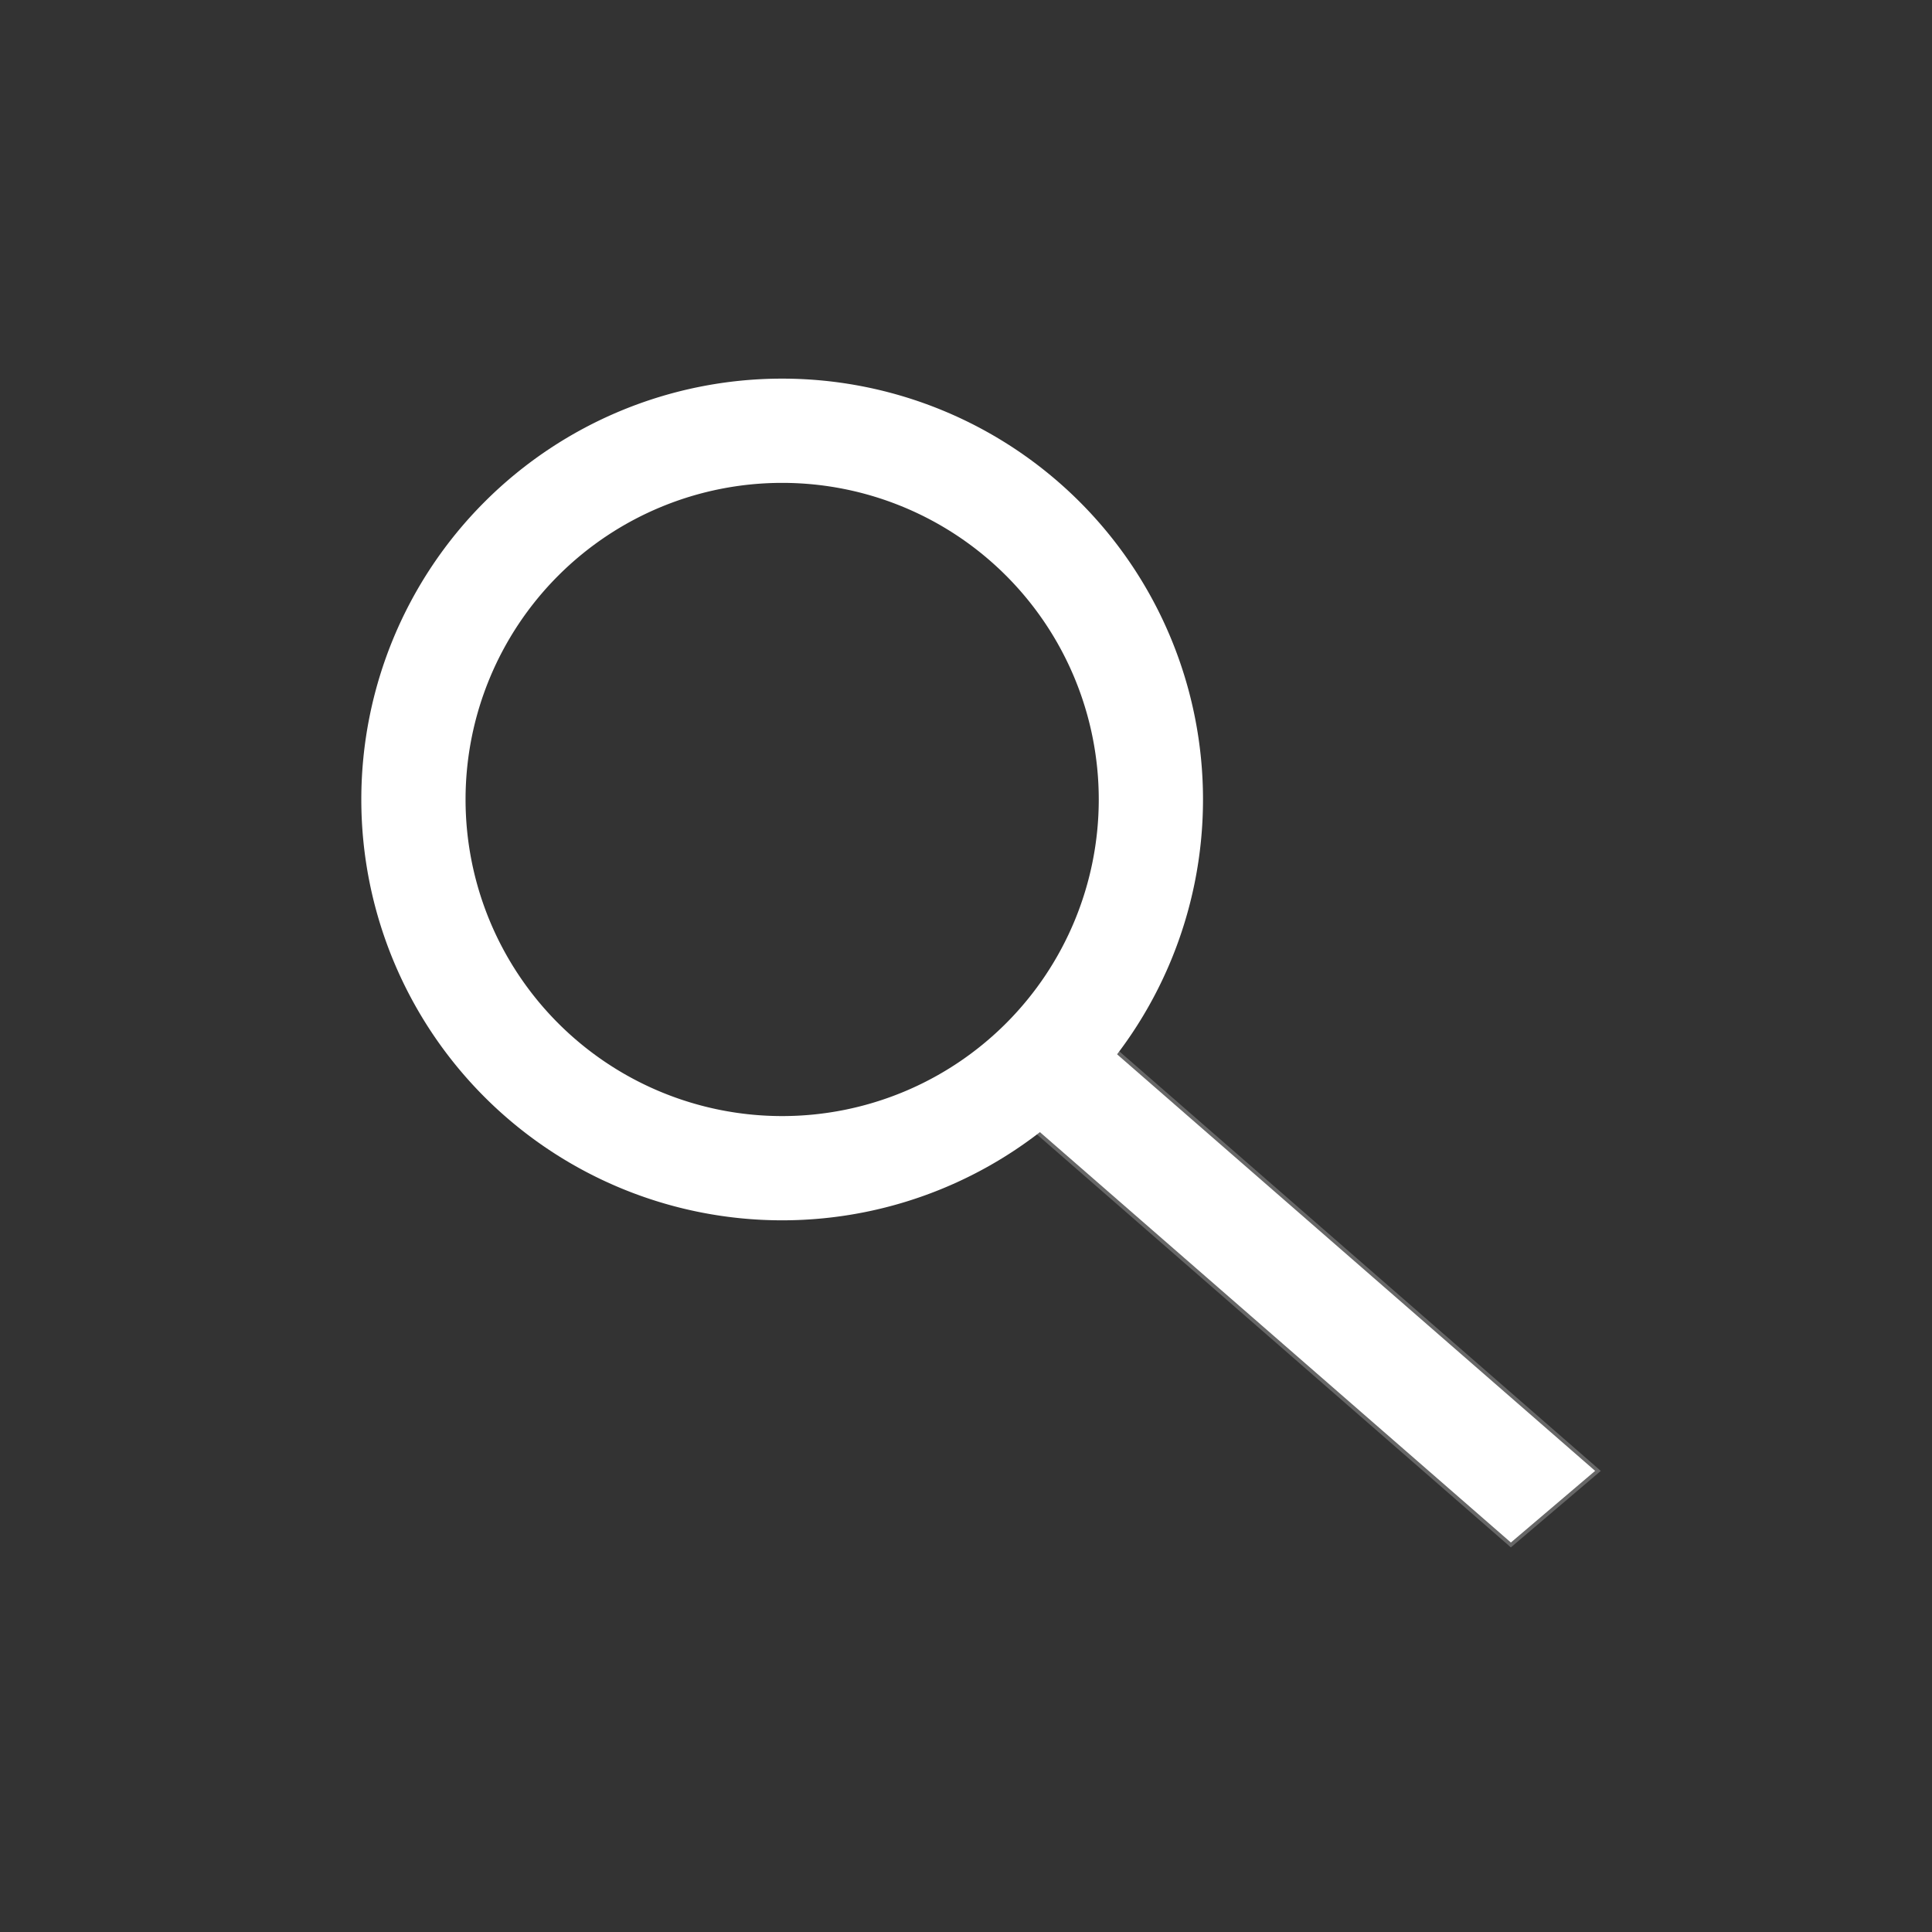 <?xml version="1.0" encoding="UTF-8" standalone="no"?>
<!-- Created with Inkscape (http://www.inkscape.org/) -->
<svg
   xmlns:dc="http://purl.org/dc/elements/1.1/"
   xmlns:cc="http://web.resource.org/cc/"
   xmlns:rdf="http://www.w3.org/1999/02/22-rdf-syntax-ns#"
   xmlns:svg="http://www.w3.org/2000/svg"
   xmlns="http://www.w3.org/2000/svg"
   xmlns:sodipodi="http://sodipodi.sourceforge.net/DTD/sodipodi-0.dtd"
   xmlns:inkscape="http://www.inkscape.org/namespaces/inkscape"
   width="32"
   height="32"
   id="svg2"
   sodipodi:version="0.32"
   inkscape:version="0.45.1"
   version="1.0"
   inkscape:export-filename="C:\Solid\ArtWork\Search.png"
   inkscape:export-xdpi="90"
   inkscape:export-ydpi="90"
   sodipodi:docbase="C:\Documents and Settings\WeSay\Desktop\Solid\trunk\ArtWork"
   sodipodi:docname="Search.svg"
   inkscape:output_extension="org.inkscape.output.svg.inkscape">
  <rect width="100%" height="100%" fill="#333333" stroke="none"/>
  <defs
     id="defs4" />
  <sodipodi:namedview
     id="base"
     pagecolor="blue"
     bordercolor="#666666"
     borderopacity="1.0"
     gridtolerance="10000"
     guidetolerance="10"
     objecttolerance="10"
     inkscape:pageopacity="1"
     inkscape:pageshadow="2"
     inkscape:zoom="16"
     inkscape:cx="20.229048"
     inkscape:cy="10.720083"
     inkscape:document-units="px"
     inkscape:current-layer="layer2"
     width="32px"
     height="32px"
     showborder="true"
     inkscape:showpageshadow="false"
     inkscape:window-width="1196"
     inkscape:window-height="998"
     inkscape:window-x="76"
     inkscape:window-y="0" />
  <g
     inkscape:groupmode="layer"
     id="layer2"
     inkscape:label="back"
     style="opacity:1;display:inline" />
  <g
     inkscape:label="Layer 1"
     inkscape:groupmode="layer"
     id="layer1"
     style="display:inline">
    <path
       sodipodi:type="arc"
       style="fill:none;fill-rule:evenodd;stroke:white;stroke-width:7.674;stroke-linecap:butt;stroke-linejoin:miter;stroke-miterlimit:4;stroke-dasharray:none;stroke-opacity:1"
       id="path1872"
       sodipodi:cx="190"
       sodipodi:cy="196.6479"
       sodipodi:rx="27.142857"
       sodipodi:ry="27.142857"
       d="M 217.143 196.648 A 27.143 27.143 0 1 1  162.857,196.648 A 27.143 27.143 0 1 1  217.143 196.648 z"
       transform="matrix(0.225,0,0,0.225,-29.795,-31.004)" />
    <rect
       style="fill:white;fill-opacity:1;fill-rule:evenodd;stroke:white;stroke-width:0.124px;stroke-linecap:butt;stroke-linejoin:miter;stroke-opacity:0.257"
       id="rect1874"
       width="10.997"
       height="1.831"
       x="25.076"
       y="1.022"
       transform="matrix(0.754,0.657,-0.762,0.648,0,0)"
       inkscape:transform-center-y="6.0516583" />
  </g>
</svg>
